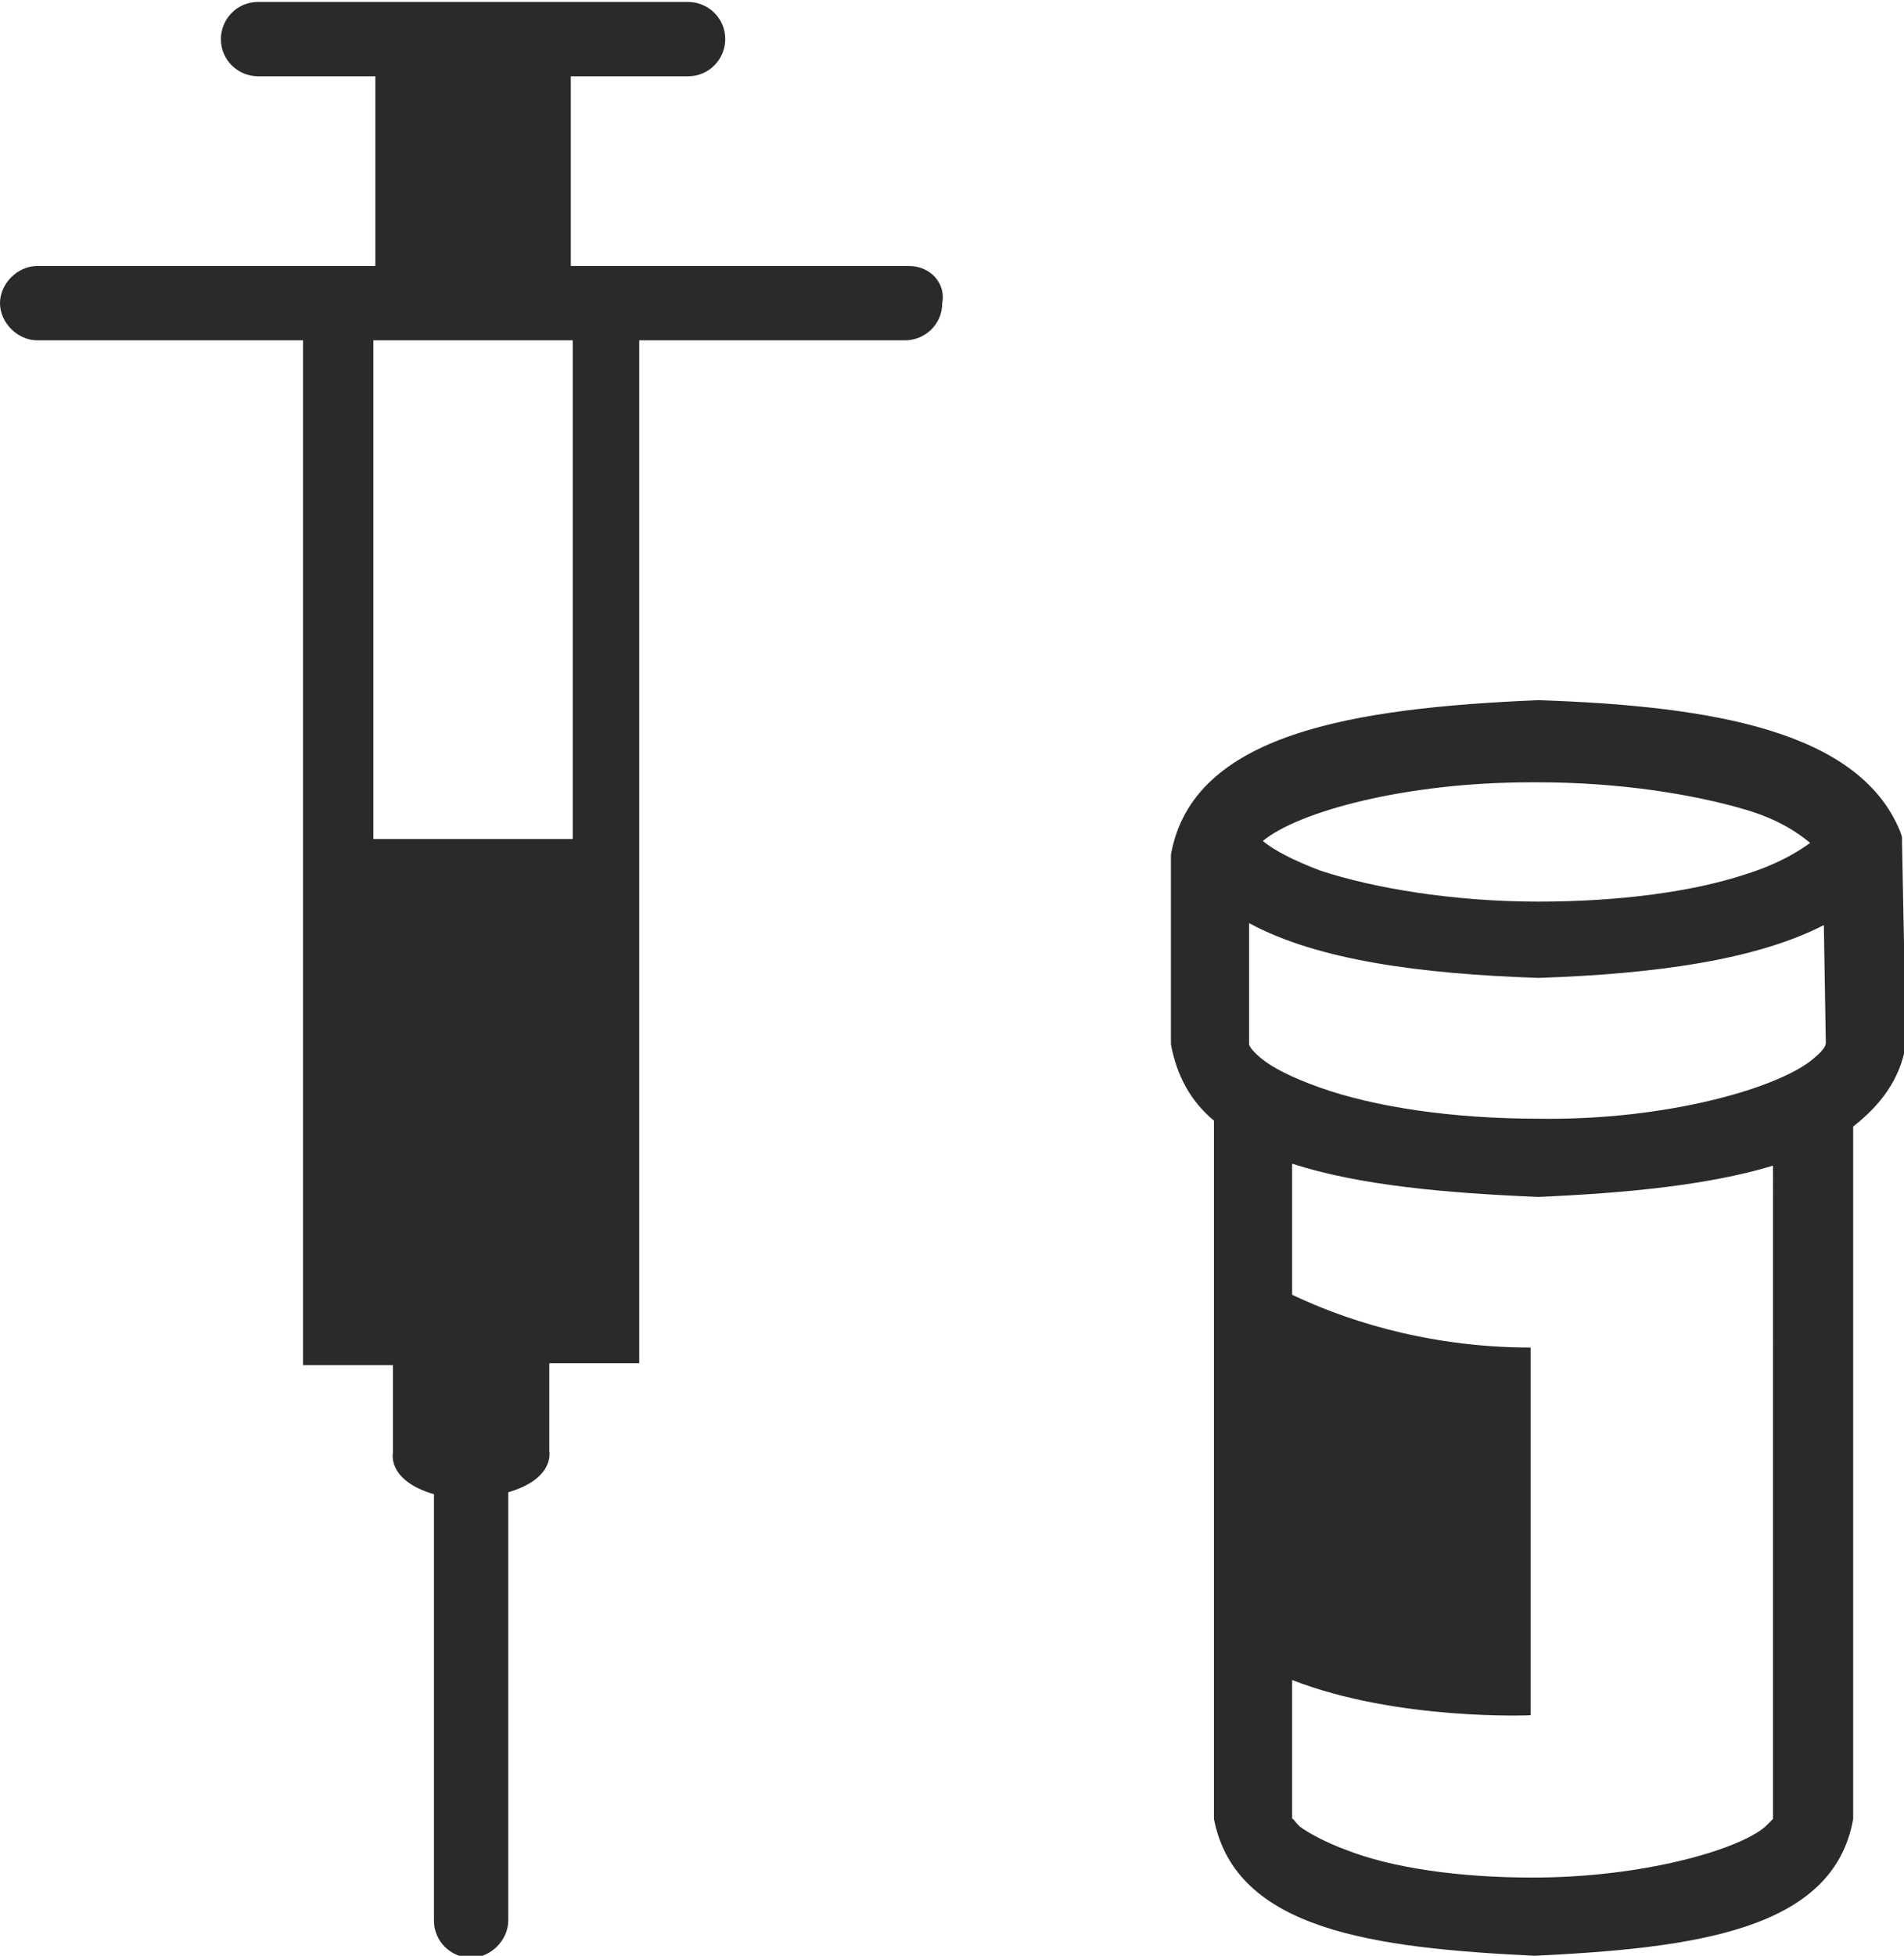 <?xml version="1.0" encoding="utf-8"?>
<!-- Generator: Adobe Illustrator 19.1.0, SVG Export Plug-In . SVG Version: 6.00 Build 0)  -->
<svg version="1.1" id="Layer_1" xmlns="http://www.w3.org/2000/svg" xmlns:xlink="http://www.w3.org/1999/xlink" x="0px" y="0px"
	 viewBox="-21 20.7 97.4 100" style="enable-background:new -21 20.7 97.4 100;" xml:space="preserve">
<style type="text/css">
	.st0{fill:#2A2A2A;}
</style>
<path class="st0" d="M76.3,63.8l0-0.3l-0.1-0.3c-2.1-5.1-9.5-6.4-18.5-6.7c-9.5,0.4-17.7,1.7-18.8,7.9v9.7c0.3,1.6,1,2.9,2.2,3.9
	v35.7c1.1,5.7,8.2,6.6,16.4,7c8.2-0.4,15.3-1.3,16.3-7l0-35.4c1.4-1.1,2.4-2.4,2.7-4.2L76.3,63.8z M57.3,60.7c0.1,0,0.3,0,0.4,0
	c4.1,0,7.9,0.6,10.6,1.4c1.7,0.5,2.7,1.2,3.3,1.7c-0.7,0.5-1.7,1.1-3.3,1.6c-2.7,0.9-6.5,1.4-10.6,1.4c-4.4,0-8.5-0.7-11.2-1.6
	c-1.3-0.5-2.3-1-2.9-1.5C45.4,62.2,50.9,60.7,57.3,60.7z M69.7,113.7c0,0,0,0-0.4,0.4c-1.4,1.2-6.3,2.6-11.9,2.6
	c-3.8,0-7.2-0.5-9.5-1.4c-1.1-0.4-2-0.9-2.4-1.2c-0.4-0.4-0.3-0.4-0.4-0.4v-7.1c5.4,2.1,12.2,1.8,12.2,1.8V89.6
	c-5.6,0-9.9-1.6-12.2-2.7v-6.7c3.4,1.1,7.8,1.5,12.6,1.7c4.5-0.2,8.7-0.6,12-1.6C69.7,80.4,69.7,113.7,69.7,113.7z M71.8,74.8
	c-1.7,1.5-7.5,3.2-14.1,3.1c-4.4,0-8.4-0.6-11.2-1.6c-1.4-0.5-2.4-1-3-1.5c-0.6-0.5-0.6-0.7-0.6-0.7v-6.2c3.5,1.9,8.8,2.6,14.8,2.8
	c5.9-0.2,11.1-0.9,14.6-2.7l0.1,6C72.4,74.1,72.4,74.3,71.8,74.8z"/>
<path class="st0" d="M25.5,34.3H8.2v-9.7h6c1.1,0,1.9-0.9,1.9-1.9c0-1.1-0.9-1.9-1.9-1.9h-22c-1.1,0-1.9,0.9-1.9,1.9
	c0,1.1,0.9,1.9,1.9,1.9h6v9.7h-17.3c-1,0-1.9,0.9-1.9,1.9c0,1,0.9,1.9,1.9,1.9h13.6v52.4h4.6v4.5c0,0-0.3,1.4,2.1,2.1v21.8
	c0,1.1,0.9,1.9,1.9,1.9s1.9-0.9,1.9-1.9V97c2.4-0.7,2.1-2.1,2.1-2.1v-4.5h4.6V38.1h13.6c1,0,1.9-0.8,1.9-1.9
	C27.4,35.2,26.6,34.3,25.5,34.3z M8.3,63.6H-1.9V38.1H8.3L8.3,63.6L8.3,63.6z"/>
</svg>
